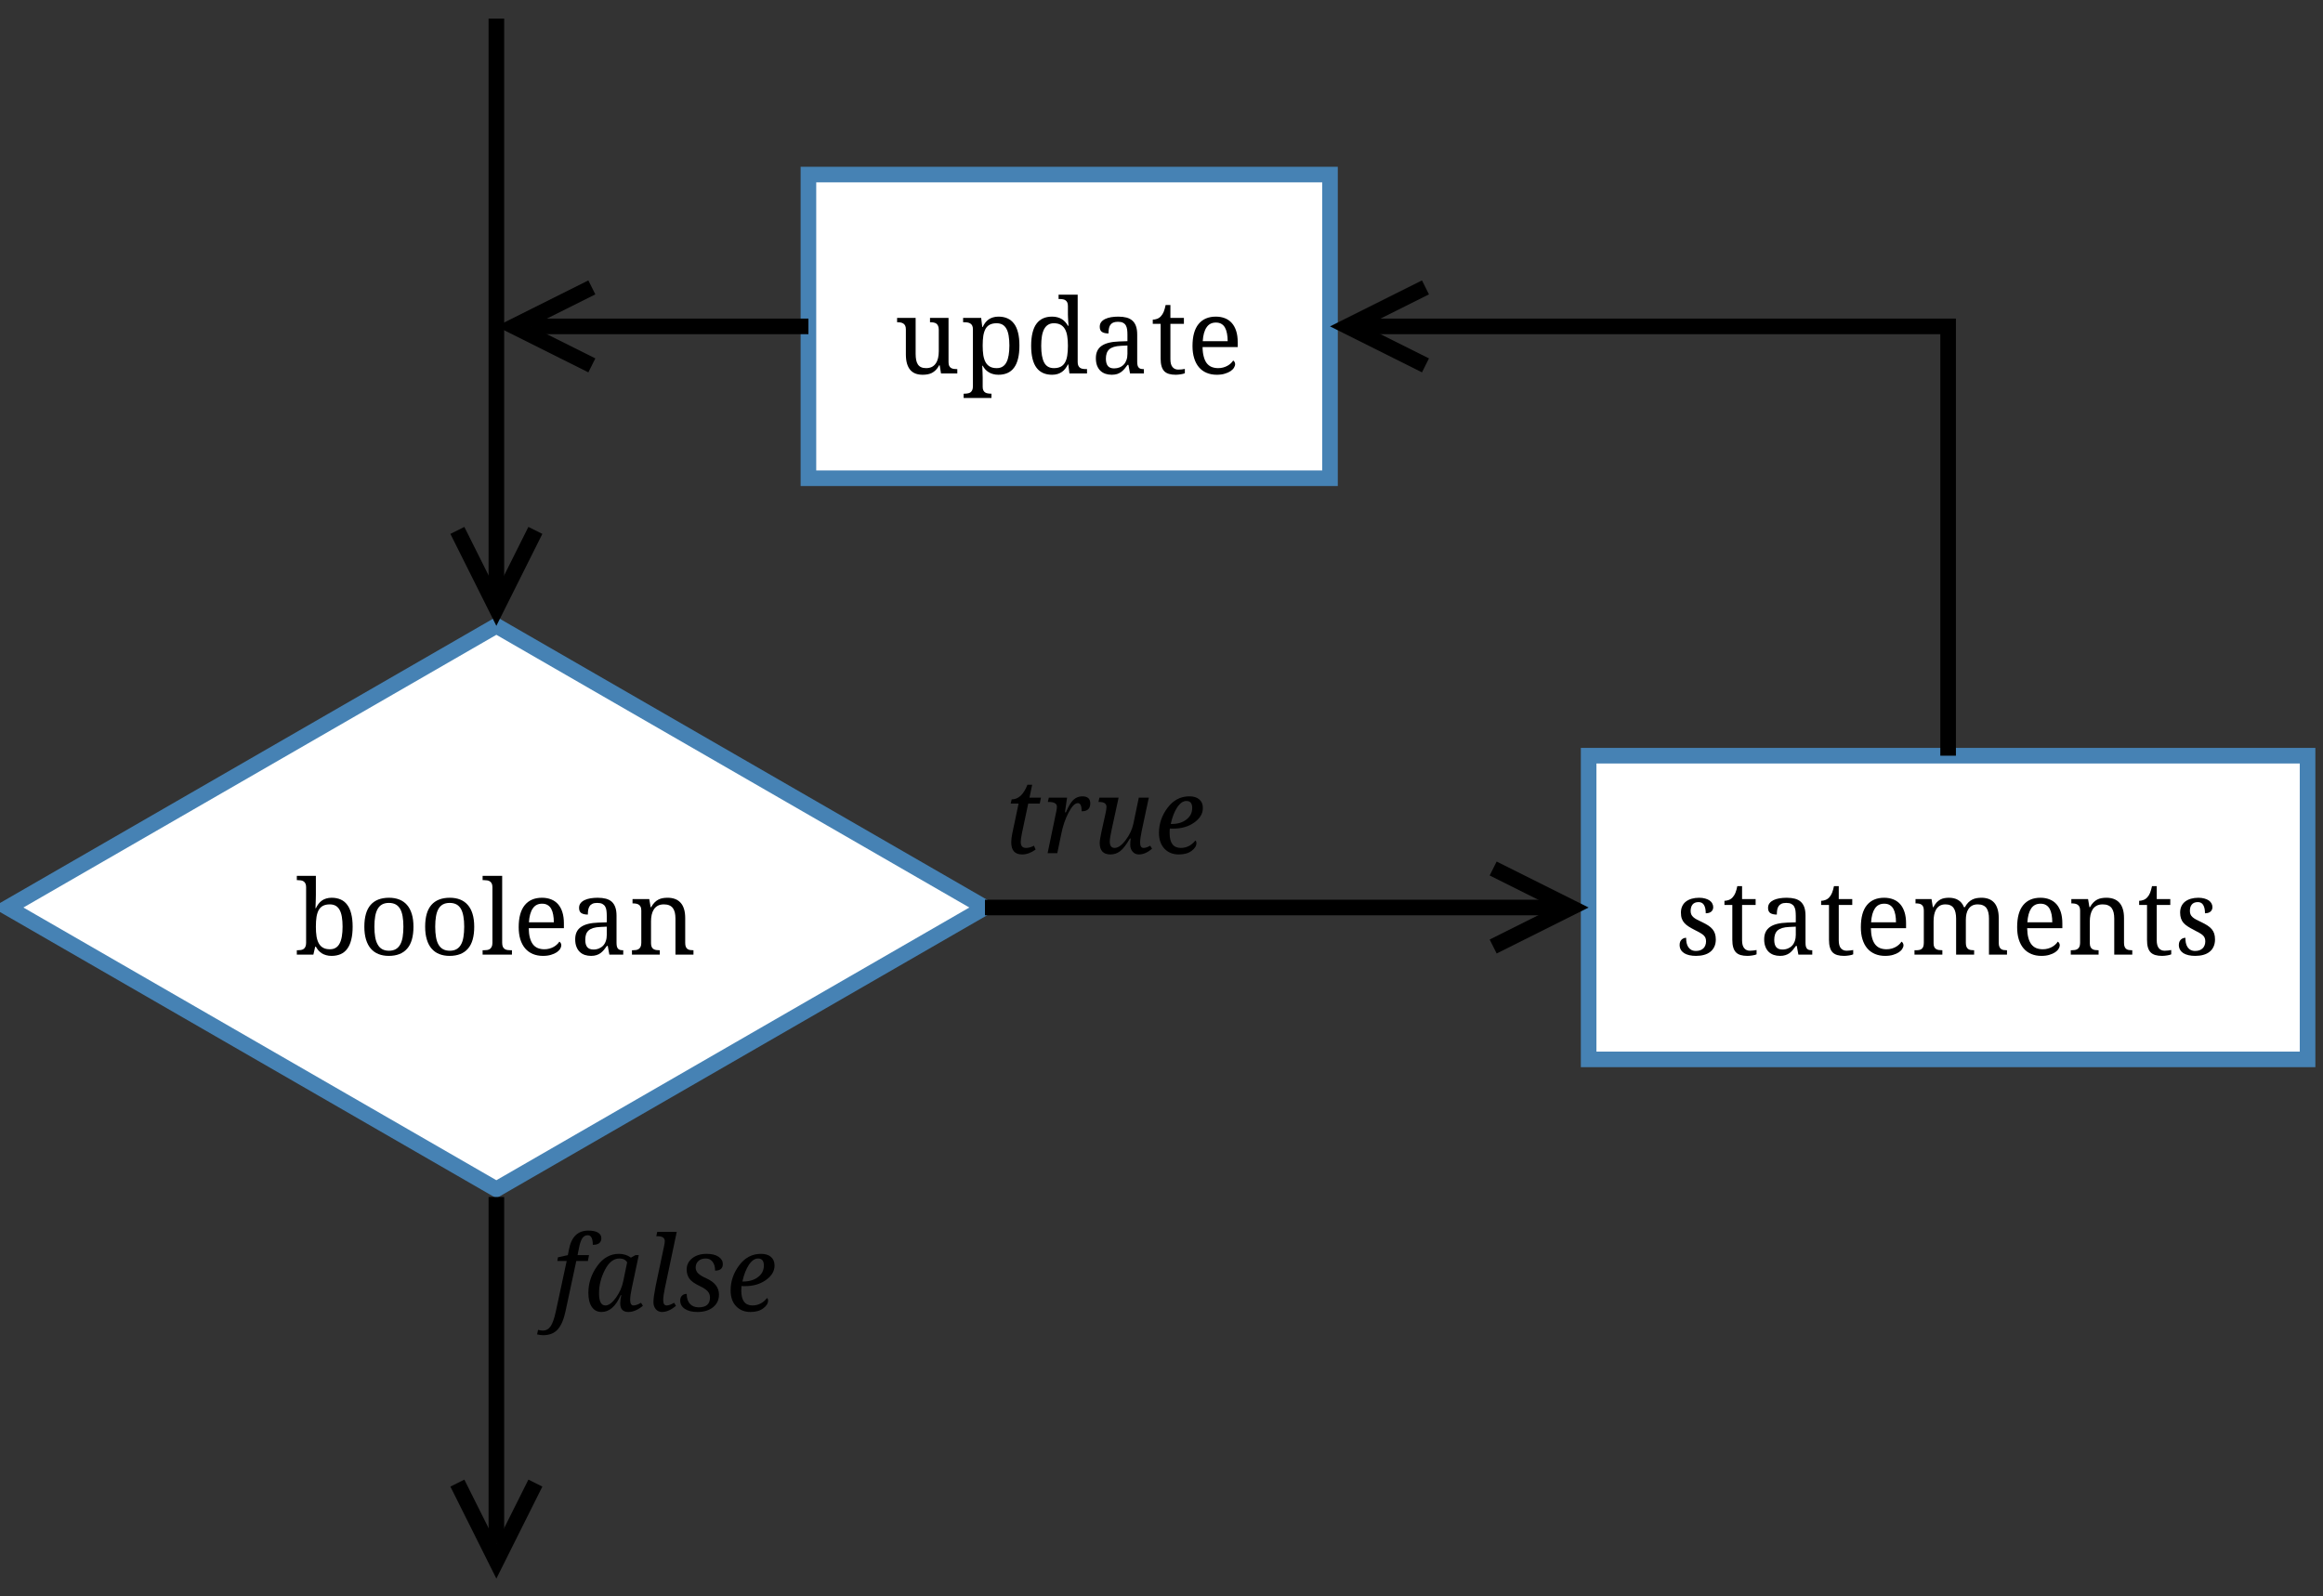 <?xml version="1.0" encoding="UTF-8"?>
<svg xmlns="http://www.w3.org/2000/svg" xmlns:xlink="http://www.w3.org/1999/xlink" width="211pt" height="145pt" viewBox="0 0 211 145" version="1.1">
<rect x="0" y="0" width="211" height="145" fill="#333333" stroke="none"/>
<g id="surface1">
<path style=" stroke:none;fill-rule:evenodd;fill:rgb(100%,100%,100%);fill-opacity:1;" d="M 45.086 56.855 L 89.465 82.449 L 45.086 108.043 L 0.707 82.449 "/>
<path style="fill:none;stroke-width:14.173;stroke-linecap:butt;stroke-linejoin:miter;stroke:rgb(27.44%,50.977%,70.506%);stroke-opacity:1;stroke-miterlimit:10;" d="M 450.859 881.445 L 894.648 625.508 L 450.859 369.57 L 7.07 625.508 Z M 450.859 881.445 " transform="matrix(0.1,0,0,-0.1,0,145)"/>
<path style=" stroke:none;fill-rule:nonzero;fill:rgb(0%,0%,0%);fill-opacity:1;" d="M 32.031 84.195 C 32.031 84.652 31.988 85.047 31.902 85.383 C 31.82 85.715 31.699 85.988 31.535 86.207 C 31.375 86.422 31.176 86.582 30.938 86.688 C 30.699 86.789 30.426 86.844 30.117 86.844 C 29.941 86.844 29.777 86.824 29.629 86.781 C 29.484 86.742 29.352 86.684 29.234 86.613 C 29.117 86.535 29.016 86.449 28.922 86.348 C 28.836 86.242 28.758 86.129 28.688 86.008 L 28.629 86.008 L 28.465 86.727 L 26.961 86.727 L 26.961 86.332 L 27.035 86.332 C 27.141 86.332 27.242 86.324 27.336 86.309 C 27.43 86.293 27.512 86.262 27.578 86.215 C 27.648 86.168 27.703 86.098 27.742 86.008 C 27.785 85.918 27.805 85.801 27.805 85.656 L 27.805 80.602 C 27.805 80.465 27.785 80.352 27.742 80.27 C 27.703 80.184 27.645 80.121 27.574 80.074 C 27.504 80.027 27.422 79.996 27.332 79.984 C 27.238 79.969 27.141 79.961 27.035 79.961 L 26.961 79.961 L 26.961 79.57 L 28.691 79.57 L 28.691 81.293 C 28.691 81.398 28.688 81.52 28.684 81.66 C 28.684 81.801 28.68 81.934 28.672 82.062 C 28.668 82.207 28.66 82.359 28.656 82.516 L 28.691 82.516 C 28.762 82.367 28.84 82.238 28.926 82.121 C 29.016 82.004 29.117 81.902 29.234 81.82 C 29.348 81.738 29.48 81.676 29.625 81.633 C 29.773 81.586 29.938 81.562 30.121 81.562 C 30.426 81.562 30.699 81.613 30.938 81.719 C 31.176 81.824 31.375 81.98 31.535 82.199 C 31.699 82.41 31.82 82.684 31.902 83.016 C 31.988 83.348 32.031 83.738 32.031 84.195 M 29.957 82.164 C 29.715 82.164 29.512 82.207 29.348 82.289 C 29.188 82.371 29.055 82.496 28.957 82.664 C 28.863 82.832 28.793 83.039 28.75 83.297 C 28.711 83.551 28.691 83.848 28.691 84.195 C 28.691 84.527 28.711 84.82 28.75 85.074 C 28.793 85.328 28.863 85.543 28.961 85.715 C 29.062 85.891 29.191 86.02 29.355 86.109 C 29.516 86.199 29.723 86.242 29.969 86.242 C 30.172 86.242 30.348 86.199 30.492 86.109 C 30.641 86.02 30.758 85.891 30.848 85.715 C 30.941 85.543 31.008 85.328 31.051 85.07 C 31.094 84.816 31.117 84.52 31.117 84.184 C 31.117 83.848 31.094 83.551 31.051 83.297 C 31.008 83.043 30.941 82.836 30.848 82.668 C 30.758 82.5 30.637 82.375 30.488 82.289 C 30.34 82.207 30.164 82.164 29.957 82.164 "/>
<path style=" stroke:none;fill-rule:nonzero;fill:rgb(0%,0%,0%);fill-opacity:1;" d="M 37.555 84.195 C 37.555 85.086 37.363 85.754 36.98 86.188 C 36.602 86.625 36.043 86.844 35.309 86.844 C 34.965 86.844 34.656 86.789 34.383 86.68 C 34.109 86.574 33.875 86.406 33.684 86.188 C 33.492 85.969 33.348 85.691 33.246 85.359 C 33.145 85.027 33.094 84.641 33.094 84.195 C 33.094 83.305 33.285 82.648 33.66 82.215 C 34.039 81.781 34.598 81.562 35.34 81.562 C 35.684 81.562 35.992 81.617 36.266 81.723 C 36.539 81.832 36.773 81.992 36.965 82.211 C 37.156 82.426 37.301 82.703 37.402 83.031 C 37.504 83.359 37.555 83.75 37.555 84.195 M 34.008 84.188 C 34.008 84.547 34.031 84.863 34.078 85.133 C 34.125 85.406 34.203 85.637 34.309 85.816 C 34.41 86 34.547 86.141 34.715 86.234 C 34.883 86.328 35.09 86.375 35.332 86.375 C 35.574 86.375 35.777 86.328 35.945 86.234 C 36.109 86.141 36.246 86 36.348 85.816 C 36.453 85.637 36.527 85.406 36.574 85.133 C 36.617 84.863 36.641 84.547 36.641 84.188 C 36.641 83.832 36.617 83.52 36.57 83.25 C 36.523 82.98 36.449 82.754 36.344 82.574 C 36.238 82.395 36.105 82.258 35.938 82.168 C 35.77 82.078 35.566 82.031 35.324 82.031 C 35.082 82.031 34.875 82.078 34.711 82.168 C 34.543 82.258 34.41 82.395 34.305 82.574 C 34.203 82.754 34.125 82.98 34.078 83.25 C 34.031 83.52 34.008 83.832 34.008 84.188 "/>
<path style=" stroke:none;fill-rule:nonzero;fill:rgb(0%,0%,0%);fill-opacity:1;" d="M 43.074 84.195 C 43.074 85.086 42.887 85.754 42.504 86.188 C 42.125 86.625 41.566 86.844 40.832 86.844 C 40.488 86.844 40.18 86.789 39.906 86.68 C 39.629 86.574 39.398 86.406 39.207 86.188 C 39.016 85.969 38.867 85.691 38.77 85.359 C 38.668 85.027 38.617 84.641 38.617 84.195 C 38.617 83.305 38.805 82.648 39.184 82.215 C 39.562 81.781 40.121 81.562 40.859 81.562 C 41.207 81.562 41.516 81.617 41.789 81.723 C 42.062 81.832 42.293 81.992 42.484 82.211 C 42.676 82.426 42.824 82.703 42.922 83.031 C 43.023 83.359 43.074 83.75 43.074 84.195 M 39.531 84.188 C 39.531 84.547 39.555 84.863 39.602 85.133 C 39.648 85.406 39.723 85.637 39.828 85.816 C 39.934 86 40.07 86.141 40.238 86.234 C 40.406 86.328 40.613 86.375 40.855 86.375 C 41.098 86.375 41.301 86.328 41.465 86.234 C 41.633 86.141 41.77 86 41.871 85.816 C 41.977 85.637 42.051 85.406 42.094 85.133 C 42.141 84.863 42.164 84.547 42.164 84.188 C 42.164 83.832 42.141 83.52 42.09 83.25 C 42.043 82.98 41.969 82.754 41.867 82.574 C 41.762 82.395 41.625 82.258 41.461 82.168 C 41.293 82.078 41.086 82.031 40.844 82.031 C 40.602 82.031 40.398 82.078 40.23 82.168 C 40.066 82.258 39.93 82.395 39.828 82.574 C 39.723 82.754 39.648 82.98 39.602 83.25 C 39.555 83.52 39.531 83.832 39.531 84.188 "/>
<path style=" stroke:none;fill-rule:nonzero;fill:rgb(0%,0%,0%);fill-opacity:1;" d="M 43.957 86.332 C 44.062 86.332 44.16 86.324 44.254 86.309 C 44.348 86.293 44.43 86.262 44.5 86.215 C 44.566 86.168 44.621 86.098 44.664 86.008 C 44.707 85.918 44.727 85.801 44.727 85.656 L 44.727 80.602 C 44.727 80.465 44.707 80.352 44.664 80.27 C 44.621 80.184 44.566 80.121 44.496 80.074 C 44.426 80.027 44.344 79.996 44.25 79.984 C 44.16 79.969 44.059 79.961 43.957 79.961 L 43.836 79.961 L 43.836 79.57 L 45.613 79.57 L 45.613 85.656 C 45.613 85.801 45.633 85.922 45.672 86.012 C 45.711 86.098 45.766 86.168 45.836 86.215 C 45.906 86.262 45.988 86.293 46.082 86.309 C 46.176 86.324 46.277 86.332 46.383 86.332 L 46.5 86.332 L 46.5 86.727 L 43.836 86.727 L 43.836 86.332 L 43.957 86.332 "/>
<path style=" stroke:none;fill-rule:nonzero;fill:rgb(0%,0%,0%);fill-opacity:1;" d="M 49.234 82.102 C 48.871 82.102 48.59 82.242 48.395 82.531 C 48.195 82.816 48.078 83.238 48.043 83.793 L 50.305 83.793 C 50.305 83.539 50.285 83.309 50.246 83.102 C 50.211 82.895 50.148 82.715 50.066 82.566 C 49.984 82.418 49.875 82.301 49.734 82.223 C 49.602 82.141 49.434 82.102 49.234 82.102 M 49.316 86.844 C 48.973 86.844 48.664 86.785 48.391 86.668 C 48.117 86.551 47.887 86.383 47.695 86.16 C 47.508 85.938 47.363 85.664 47.262 85.344 C 47.164 85.02 47.113 84.652 47.113 84.238 C 47.113 83.352 47.297 82.684 47.664 82.234 C 48.031 81.785 48.555 81.562 49.23 81.562 C 49.539 81.562 49.816 81.613 50.062 81.711 C 50.309 81.809 50.516 81.953 50.688 82.148 C 50.859 82.344 50.992 82.586 51.082 82.875 C 51.172 83.164 51.219 83.5 51.219 83.883 L 51.219 84.328 L 48.027 84.328 C 48.031 84.664 48.066 84.953 48.129 85.191 C 48.195 85.434 48.285 85.633 48.402 85.789 C 48.523 85.945 48.668 86.059 48.844 86.133 C 49.016 86.203 49.219 86.242 49.441 86.242 C 49.605 86.242 49.758 86.223 49.898 86.184 C 50.043 86.145 50.168 86.094 50.281 86.031 C 50.398 85.965 50.5 85.895 50.586 85.809 C 50.676 85.73 50.75 85.645 50.805 85.551 C 50.848 85.57 50.887 85.609 50.926 85.672 C 50.965 85.73 50.984 85.801 50.984 85.883 C 50.984 85.98 50.949 86.086 50.883 86.199 C 50.816 86.312 50.711 86.414 50.574 86.512 C 50.434 86.605 50.258 86.684 50.051 86.746 C 49.844 86.812 49.598 86.844 49.316 86.844 "/>
<path style=" stroke:none;fill-rule:nonzero;fill:rgb(0%,0%,0%);fill-opacity:1;" d="M 53.16 85.387 C 53.16 85.68 53.219 85.902 53.34 86.047 C 53.461 86.191 53.648 86.266 53.898 86.266 C 54.086 86.266 54.25 86.234 54.402 86.172 C 54.551 86.109 54.68 86.023 54.785 85.91 C 54.891 85.797 54.973 85.656 55.027 85.496 C 55.086 85.332 55.113 85.152 55.113 84.949 L 55.113 84.188 L 54.531 84.215 C 54.27 84.227 54.055 84.258 53.879 84.312 C 53.707 84.367 53.566 84.441 53.457 84.539 C 53.352 84.637 53.273 84.758 53.227 84.898 C 53.184 85.039 53.16 85.199 53.16 85.387 M 54.246 82.031 C 54.07 82.031 53.922 82.055 53.812 82.109 C 53.703 82.16 53.613 82.234 53.555 82.328 C 53.492 82.426 53.449 82.535 53.426 82.668 C 53.406 82.797 53.395 82.938 53.395 83.09 C 53.137 83.09 52.938 83.043 52.801 82.953 C 52.664 82.863 52.598 82.707 52.598 82.484 C 52.598 82.316 52.641 82.176 52.73 82.062 C 52.82 81.945 52.941 81.852 53.094 81.777 C 53.25 81.703 53.426 81.648 53.633 81.613 C 53.836 81.582 54.055 81.562 54.285 81.562 C 54.574 81.562 54.82 81.594 55.035 81.648 C 55.246 81.707 55.426 81.797 55.57 81.926 C 55.715 82.059 55.82 82.227 55.891 82.434 C 55.965 82.641 56 82.898 56 83.199 L 56 85.652 C 56 85.785 56.012 85.895 56.031 85.98 C 56.055 86.066 56.086 86.137 56.133 86.188 C 56.18 86.242 56.238 86.277 56.312 86.301 C 56.391 86.32 56.48 86.332 56.582 86.332 L 56.609 86.332 L 56.609 86.727 L 55.348 86.727 L 55.203 85.938 L 55.129 85.938 C 55.031 86.07 54.938 86.191 54.848 86.305 C 54.758 86.414 54.656 86.508 54.547 86.59 C 54.441 86.668 54.316 86.73 54.18 86.773 C 54.043 86.82 53.879 86.844 53.684 86.844 C 53.48 86.844 53.289 86.812 53.109 86.754 C 52.934 86.691 52.781 86.602 52.656 86.477 C 52.527 86.352 52.426 86.195 52.355 86.004 C 52.281 85.816 52.246 85.594 52.246 85.336 C 52.246 84.832 52.418 84.461 52.77 84.219 C 53.117 83.973 53.645 83.844 54.348 83.82 L 55.113 83.793 L 55.113 83.215 C 55.113 83.043 55.105 82.883 55.086 82.738 C 55.07 82.594 55.031 82.469 54.969 82.363 C 54.91 82.258 54.82 82.176 54.707 82.117 C 54.594 82.059 54.441 82.031 54.246 82.031 "/>
<path style=" stroke:none;fill-rule:nonzero;fill:rgb(0%,0%,0%);fill-opacity:1;" d="M 59.93 86.332 L 59.93 86.727 L 57.402 86.727 L 57.402 86.332 L 57.477 86.332 C 57.586 86.332 57.688 86.324 57.781 86.309 C 57.871 86.293 57.953 86.262 58.02 86.215 C 58.09 86.168 58.145 86.098 58.188 86.012 C 58.227 85.922 58.25 85.801 58.25 85.656 L 58.25 82.719 C 58.25 82.578 58.227 82.469 58.188 82.383 C 58.145 82.301 58.09 82.234 58.02 82.191 C 57.949 82.145 57.867 82.113 57.773 82.098 C 57.68 82.082 57.582 82.074 57.477 82.074 L 57.453 82.074 L 57.453 81.68 L 58.973 81.68 L 59.098 82.418 L 59.145 82.418 C 59.242 82.242 59.348 82.098 59.457 81.988 C 59.57 81.875 59.684 81.789 59.809 81.727 C 59.93 81.664 60.062 81.621 60.199 81.598 C 60.336 81.574 60.484 81.562 60.637 81.562 C 60.887 81.562 61.113 81.598 61.309 81.672 C 61.504 81.742 61.672 81.855 61.809 82.004 C 61.949 82.152 62.055 82.344 62.129 82.582 C 62.203 82.812 62.238 83.094 62.238 83.418 L 62.238 85.652 C 62.238 85.801 62.254 85.918 62.289 86.008 C 62.328 86.098 62.375 86.168 62.441 86.215 C 62.504 86.262 62.582 86.293 62.668 86.309 C 62.758 86.324 62.855 86.332 62.957 86.332 L 62.988 86.332 L 62.988 86.727 L 61.352 86.727 L 61.352 83.457 C 61.352 83.254 61.332 83.07 61.297 82.91 C 61.258 82.75 61.199 82.613 61.117 82.5 C 61.031 82.391 60.922 82.305 60.789 82.25 C 60.656 82.191 60.492 82.164 60.297 82.164 C 60.078 82.164 59.895 82.207 59.746 82.289 C 59.598 82.371 59.477 82.484 59.387 82.625 C 59.297 82.77 59.23 82.93 59.191 83.117 C 59.152 83.301 59.133 83.496 59.133 83.699 L 59.133 85.695 C 59.133 85.836 59.156 85.949 59.195 86.035 C 59.238 86.117 59.293 86.184 59.363 86.227 C 59.434 86.27 59.516 86.297 59.609 86.312 C 59.703 86.324 59.801 86.332 59.902 86.332 L 59.93 86.332 "/>
<path style="fill-rule:nonzero;fill:rgb(100%,100%,100%);fill-opacity:1;stroke-width:14.173;stroke-linecap:butt;stroke-linejoin:miter;stroke:rgb(27.44%,50.977%,70.506%);stroke-opacity:1;stroke-miterlimit:10;" d="M 1442.969 487.539 L 2095.977 487.539 L 2095.977 763.438 L 1442.969 763.438 Z M 1442.969 487.539 " transform="matrix(0.1,0,0,-0.1,0,145)"/>
<path style=" stroke:none;fill-rule:nonzero;fill:rgb(0%,0%,0%);fill-opacity:1;" d="M 154.059 86.844 C 153.828 86.844 153.625 86.824 153.438 86.781 C 153.254 86.738 153.098 86.676 152.969 86.594 C 152.84 86.508 152.738 86.406 152.668 86.281 C 152.598 86.156 152.562 86.012 152.562 85.848 C 152.562 85.723 152.582 85.617 152.621 85.535 C 152.664 85.449 152.715 85.383 152.773 85.336 C 152.836 85.285 152.898 85.25 152.965 85.23 C 153.035 85.211 153.098 85.199 153.152 85.199 C 153.152 85.363 153.168 85.52 153.195 85.664 C 153.227 85.809 153.277 85.934 153.348 86.043 C 153.418 86.152 153.512 86.238 153.625 86.301 C 153.738 86.363 153.879 86.395 154.047 86.395 C 154.195 86.395 154.324 86.371 154.438 86.332 C 154.551 86.289 154.648 86.23 154.727 86.152 C 154.801 86.078 154.859 85.988 154.898 85.879 C 154.941 85.773 154.961 85.656 154.961 85.527 C 154.961 85.41 154.945 85.309 154.914 85.223 C 154.883 85.141 154.828 85.059 154.754 84.984 C 154.676 84.91 154.57 84.832 154.438 84.758 C 154.305 84.68 154.141 84.59 153.938 84.492 C 153.723 84.383 153.539 84.277 153.379 84.176 C 153.223 84.074 153.09 83.965 152.988 83.848 C 152.883 83.73 152.809 83.598 152.754 83.445 C 152.703 83.297 152.68 83.117 152.68 82.91 C 152.68 82.691 152.719 82.5 152.797 82.332 C 152.875 82.164 152.984 82.023 153.133 81.91 C 153.277 81.797 153.453 81.711 153.652 81.652 C 153.855 81.594 154.082 81.562 154.332 81.562 C 154.539 81.562 154.723 81.586 154.883 81.633 C 155.043 81.676 155.18 81.738 155.285 81.812 C 155.395 81.891 155.477 81.98 155.527 82.086 C 155.586 82.191 155.613 82.297 155.613 82.414 C 155.613 82.582 155.555 82.719 155.438 82.82 C 155.316 82.922 155.152 82.973 154.934 82.973 C 154.934 82.652 154.883 82.402 154.777 82.223 C 154.672 82.047 154.508 81.957 154.285 81.957 C 154.156 81.957 154.047 81.977 153.953 82.016 C 153.863 82.055 153.789 82.109 153.73 82.184 C 153.672 82.254 153.633 82.34 153.605 82.438 C 153.578 82.535 153.562 82.645 153.562 82.766 C 153.562 82.887 153.582 82.988 153.621 83.078 C 153.66 83.164 153.719 83.246 153.801 83.32 C 153.883 83.395 153.992 83.469 154.121 83.539 C 154.254 83.605 154.41 83.684 154.598 83.773 C 154.816 83.879 155.004 83.98 155.16 84.082 C 155.316 84.184 155.445 84.297 155.547 84.418 C 155.648 84.539 155.723 84.676 155.773 84.828 C 155.82 84.977 155.848 85.152 155.848 85.352 C 155.848 85.598 155.805 85.816 155.719 86 C 155.633 86.188 155.512 86.344 155.355 86.469 C 155.199 86.594 155.012 86.688 154.789 86.75 C 154.57 86.812 154.324 86.844 154.059 86.844 "/>
<path style=" stroke:none;fill-rule:nonzero;fill:rgb(0%,0%,0%);fill-opacity:1;" d="M 158.949 86.375 C 159.062 86.375 159.164 86.367 159.258 86.355 C 159.355 86.344 159.453 86.328 159.551 86.312 L 159.551 86.703 C 159.512 86.723 159.457 86.738 159.395 86.758 C 159.328 86.773 159.262 86.789 159.184 86.801 C 159.109 86.812 159.031 86.824 158.949 86.832 C 158.867 86.84 158.789 86.844 158.715 86.844 C 158.477 86.844 158.27 86.816 158.098 86.766 C 157.93 86.715 157.785 86.633 157.676 86.52 C 157.566 86.406 157.484 86.254 157.43 86.066 C 157.375 85.879 157.348 85.648 157.348 85.379 L 157.348 82.219 L 156.633 82.219 L 156.633 81.84 C 156.746 81.84 156.871 81.816 157.008 81.77 C 157.145 81.723 157.266 81.645 157.367 81.535 C 157.477 81.418 157.562 81.277 157.629 81.117 C 157.695 80.953 157.754 80.75 157.801 80.508 L 158.234 80.508 L 158.234 81.68 L 159.465 81.68 L 159.465 82.219 L 158.234 82.219 L 158.234 85.43 C 158.234 85.758 158.301 85.996 158.43 86.148 C 158.559 86.301 158.73 86.375 158.949 86.375 "/>
<path style=" stroke:none;fill-rule:nonzero;fill:rgb(0%,0%,0%);fill-opacity:1;" d="M 161.156 85.387 C 161.156 85.68 161.215 85.902 161.336 86.047 C 161.457 86.191 161.645 86.266 161.895 86.266 C 162.082 86.266 162.246 86.234 162.398 86.172 C 162.551 86.109 162.676 86.023 162.781 85.91 C 162.887 85.797 162.969 85.656 163.027 85.496 C 163.082 85.332 163.113 85.152 163.113 84.949 L 163.113 84.188 L 162.527 84.215 C 162.27 84.227 162.051 84.258 161.875 84.312 C 161.703 84.367 161.562 84.441 161.453 84.539 C 161.348 84.637 161.273 84.758 161.227 84.898 C 161.18 85.039 161.156 85.199 161.156 85.387 M 162.246 82.031 C 162.066 82.031 161.922 82.055 161.809 82.109 C 161.699 82.16 161.613 82.234 161.551 82.328 C 161.488 82.426 161.445 82.535 161.422 82.668 C 161.402 82.797 161.391 82.938 161.391 83.09 C 161.133 83.09 160.934 83.043 160.797 82.953 C 160.664 82.863 160.594 82.707 160.594 82.484 C 160.594 82.316 160.641 82.176 160.727 82.062 C 160.816 81.945 160.938 81.852 161.09 81.777 C 161.246 81.703 161.426 81.648 161.629 81.613 C 161.832 81.582 162.051 81.562 162.281 81.562 C 162.57 81.562 162.816 81.594 163.031 81.648 C 163.246 81.707 163.422 81.797 163.566 81.926 C 163.711 82.059 163.816 82.227 163.891 82.434 C 163.961 82.641 163.996 82.898 163.996 83.199 L 163.996 85.652 C 163.996 85.785 164.008 85.895 164.027 85.98 C 164.051 86.066 164.086 86.137 164.129 86.188 C 164.176 86.242 164.234 86.277 164.312 86.301 C 164.387 86.32 164.477 86.332 164.578 86.332 L 164.609 86.332 L 164.609 86.727 L 163.348 86.727 L 163.203 85.938 L 163.125 85.938 C 163.027 86.07 162.934 86.191 162.844 86.305 C 162.754 86.414 162.652 86.508 162.547 86.59 C 162.438 86.668 162.312 86.73 162.176 86.773 C 162.039 86.82 161.875 86.844 161.684 86.844 C 161.477 86.844 161.285 86.812 161.109 86.754 C 160.934 86.691 160.781 86.602 160.652 86.477 C 160.523 86.352 160.422 86.195 160.352 86.004 C 160.277 85.816 160.242 85.594 160.242 85.336 C 160.242 84.832 160.418 84.461 160.766 84.219 C 161.113 83.973 161.641 83.844 162.348 83.82 L 163.113 83.793 L 163.113 83.215 C 163.113 83.043 163.102 82.883 163.086 82.738 C 163.066 82.594 163.027 82.469 162.965 82.363 C 162.906 82.258 162.816 82.176 162.703 82.117 C 162.59 82.059 162.438 82.031 162.246 82.031 "/>
<path style=" stroke:none;fill-rule:nonzero;fill:rgb(0%,0%,0%);fill-opacity:1;" d="M 167.73 86.375 C 167.84 86.375 167.945 86.367 168.039 86.355 C 168.133 86.344 168.23 86.328 168.328 86.312 L 168.328 86.703 C 168.289 86.723 168.238 86.738 168.172 86.758 C 168.109 86.773 168.039 86.789 167.965 86.801 C 167.891 86.812 167.809 86.824 167.727 86.832 C 167.645 86.84 167.566 86.844 167.492 86.844 C 167.254 86.844 167.051 86.816 166.879 86.766 C 166.707 86.715 166.566 86.633 166.453 86.52 C 166.344 86.406 166.262 86.254 166.211 86.066 C 166.156 85.879 166.129 85.648 166.129 85.379 L 166.129 82.219 L 165.414 82.219 L 165.414 81.84 C 165.527 81.84 165.648 81.816 165.785 81.77 C 165.922 81.723 166.043 81.645 166.145 81.535 C 166.254 81.418 166.34 81.277 166.406 81.117 C 166.473 80.953 166.531 80.75 166.582 80.508 L 167.016 80.508 L 167.016 81.68 L 168.242 81.68 L 168.242 82.219 L 167.016 82.219 L 167.016 85.43 C 167.016 85.758 167.078 85.996 167.207 86.148 C 167.34 86.301 167.512 86.375 167.73 86.375 "/>
<path style=" stroke:none;fill-rule:nonzero;fill:rgb(0%,0%,0%);fill-opacity:1;" d="M 171.145 82.102 C 170.777 82.102 170.496 82.242 170.301 82.531 C 170.105 82.816 169.988 83.238 169.953 83.793 L 172.215 83.793 C 172.215 83.539 172.195 83.309 172.156 83.102 C 172.117 82.895 172.059 82.715 171.977 82.566 C 171.891 82.418 171.781 82.301 171.645 82.223 C 171.508 82.141 171.344 82.102 171.145 82.102 M 171.223 86.844 C 170.883 86.844 170.574 86.785 170.301 86.668 C 170.027 86.551 169.793 86.383 169.605 86.16 C 169.414 85.938 169.273 85.664 169.172 85.344 C 169.07 85.02 169.023 84.652 169.023 84.238 C 169.023 83.352 169.203 82.684 169.57 82.234 C 169.938 81.785 170.465 81.562 171.141 81.562 C 171.449 81.562 171.727 81.613 171.973 81.711 C 172.219 81.809 172.426 81.953 172.598 82.148 C 172.77 82.344 172.898 82.586 172.992 82.875 C 173.082 83.164 173.129 83.5 173.129 83.883 L 173.129 84.328 L 169.934 84.328 C 169.941 84.664 169.977 84.953 170.039 85.191 C 170.102 85.434 170.195 85.633 170.312 85.789 C 170.434 85.945 170.578 86.059 170.754 86.133 C 170.926 86.203 171.125 86.242 171.352 86.242 C 171.516 86.242 171.668 86.223 171.809 86.184 C 171.949 86.145 172.078 86.094 172.191 86.031 C 172.305 85.965 172.406 85.895 172.496 85.809 C 172.586 85.73 172.656 85.645 172.711 85.551 C 172.758 85.57 172.797 85.609 172.836 85.672 C 172.875 85.73 172.895 85.801 172.895 85.883 C 172.895 85.98 172.859 86.086 172.789 86.199 C 172.723 86.312 172.621 86.414 172.48 86.512 C 172.344 86.605 172.168 86.684 171.961 86.746 C 171.75 86.812 171.508 86.844 171.223 86.844 "/>
<path style=" stroke:none;fill-rule:nonzero;fill:rgb(0%,0%,0%);fill-opacity:1;" d="M 176.426 86.328 L 176.426 86.727 L 173.895 86.727 L 173.895 86.332 L 174.016 86.332 C 174.125 86.332 174.223 86.324 174.312 86.309 C 174.398 86.293 174.477 86.262 174.539 86.215 C 174.605 86.168 174.652 86.098 174.688 86.012 C 174.723 85.922 174.742 85.801 174.742 85.656 L 174.742 82.719 C 174.742 82.578 174.723 82.469 174.688 82.383 C 174.648 82.301 174.598 82.234 174.535 82.191 C 174.469 82.145 174.395 82.113 174.305 82.098 C 174.219 82.082 174.121 82.074 174.016 82.074 L 173.988 82.074 L 173.988 81.68 L 175.441 81.68 L 175.562 82.422 L 175.609 82.422 C 175.703 82.246 175.805 82.102 175.906 81.988 C 176.012 81.879 176.121 81.789 176.238 81.727 C 176.355 81.664 176.48 81.621 176.609 81.598 C 176.742 81.574 176.879 81.562 177.027 81.562 C 177.18 81.562 177.324 81.578 177.461 81.609 C 177.602 81.641 177.727 81.688 177.844 81.758 C 177.965 81.824 178.07 81.914 178.16 82.023 C 178.254 82.133 178.332 82.266 178.391 82.422 L 178.469 82.422 C 178.566 82.246 178.672 82.102 178.785 81.988 C 178.898 81.879 179.016 81.789 179.145 81.727 C 179.27 81.664 179.402 81.621 179.543 81.598 C 179.684 81.574 179.828 81.562 179.977 81.562 C 180.223 81.562 180.441 81.598 180.637 81.672 C 180.828 81.742 180.992 81.855 181.129 82.004 C 181.262 82.152 181.367 82.344 181.438 82.582 C 181.512 82.812 181.547 83.094 181.547 83.418 L 181.547 85.652 C 181.547 85.801 181.566 85.918 181.602 86.008 C 181.637 86.098 181.688 86.168 181.754 86.215 C 181.816 86.262 181.895 86.293 181.98 86.309 C 182.07 86.324 182.168 86.332 182.27 86.332 L 182.297 86.332 L 182.297 86.727 L 180.66 86.727 L 180.66 83.457 C 180.66 83.254 180.645 83.07 180.605 82.91 C 180.57 82.75 180.512 82.613 180.434 82.5 C 180.352 82.391 180.246 82.305 180.113 82.25 C 179.984 82.191 179.828 82.164 179.641 82.164 C 179.438 82.164 179.27 82.203 179.129 82.277 C 178.992 82.352 178.883 82.457 178.797 82.586 C 178.711 82.715 178.648 82.863 178.613 83.035 C 178.578 83.203 178.559 83.383 178.559 83.574 L 178.559 85.652 C 178.559 85.801 178.578 85.918 178.613 86.008 C 178.652 86.098 178.703 86.168 178.766 86.215 C 178.828 86.262 178.906 86.293 178.996 86.309 C 179.086 86.324 179.18 86.332 179.285 86.332 L 179.312 86.332 L 179.312 86.727 L 177.676 86.727 L 177.676 83.457 C 177.676 83.254 177.656 83.07 177.621 82.91 C 177.586 82.75 177.531 82.613 177.453 82.5 C 177.379 82.391 177.277 82.305 177.152 82.25 C 177.031 82.191 176.879 82.164 176.703 82.164 C 176.5 82.164 176.332 82.207 176.191 82.289 C 176.055 82.371 175.945 82.484 175.859 82.625 C 175.777 82.77 175.715 82.93 175.68 83.117 C 175.645 83.301 175.629 83.496 175.629 83.699 L 175.629 85.695 C 175.629 85.832 175.648 85.945 175.688 86.031 C 175.73 86.113 175.785 86.18 175.855 86.223 C 175.926 86.266 176.008 86.293 176.102 86.309 C 176.195 86.32 176.293 86.328 176.398 86.328 L 176.426 86.328 "/>
<path style=" stroke:none;fill-rule:nonzero;fill:rgb(0%,0%,0%);fill-opacity:1;" d="M 185.34 82.102 C 184.973 82.102 184.691 82.242 184.496 82.531 C 184.301 82.816 184.184 83.238 184.148 83.793 L 186.41 83.793 C 186.41 83.539 186.391 83.309 186.352 83.102 C 186.312 82.895 186.254 82.715 186.172 82.566 C 186.086 82.418 185.977 82.301 185.84 82.223 C 185.703 82.141 185.539 82.102 185.34 82.102 M 185.418 86.844 C 185.074 86.844 184.77 86.785 184.496 86.668 C 184.223 86.551 183.988 86.383 183.801 86.16 C 183.609 85.938 183.469 85.664 183.367 85.344 C 183.266 85.02 183.219 84.652 183.219 84.238 C 183.219 83.352 183.398 82.684 183.766 82.234 C 184.137 81.785 184.656 81.562 185.336 81.562 C 185.645 81.562 185.922 81.613 186.164 81.711 C 186.41 81.809 186.621 81.953 186.793 82.148 C 186.965 82.344 187.094 82.586 187.188 82.875 C 187.277 83.164 187.324 83.5 187.324 83.883 L 187.324 84.328 L 184.129 84.328 C 184.137 84.664 184.172 84.953 184.234 85.191 C 184.297 85.434 184.391 85.633 184.508 85.789 C 184.629 85.945 184.773 86.059 184.945 86.133 C 185.121 86.203 185.32 86.242 185.547 86.242 C 185.711 86.242 185.863 86.223 186.004 86.184 C 186.145 86.145 186.273 86.094 186.387 86.031 C 186.504 85.965 186.602 85.895 186.691 85.809 C 186.781 85.73 186.852 85.645 186.906 85.551 C 186.949 85.57 186.992 85.609 187.031 85.672 C 187.07 85.73 187.09 85.801 187.09 85.883 C 187.09 85.98 187.055 86.086 186.984 86.199 C 186.918 86.312 186.816 86.414 186.676 86.512 C 186.535 86.605 186.363 86.684 186.152 86.746 C 185.945 86.812 185.699 86.844 185.418 86.844 "/>
<path style=" stroke:none;fill-rule:nonzero;fill:rgb(0%,0%,0%);fill-opacity:1;" d="M 190.617 86.332 L 190.617 86.727 L 188.09 86.727 L 188.09 86.332 L 188.164 86.332 C 188.273 86.332 188.375 86.324 188.469 86.309 C 188.559 86.293 188.641 86.262 188.711 86.215 C 188.777 86.168 188.836 86.098 188.875 86.012 C 188.914 85.922 188.938 85.801 188.938 85.656 L 188.938 82.719 C 188.938 82.578 188.914 82.469 188.875 82.383 C 188.836 82.301 188.777 82.234 188.707 82.191 C 188.637 82.145 188.555 82.113 188.461 82.098 C 188.367 82.082 188.27 82.074 188.164 82.074 L 188.141 82.074 L 188.141 81.68 L 189.66 81.68 L 189.785 82.418 L 189.832 82.418 C 189.93 82.242 190.035 82.098 190.145 81.988 C 190.258 81.875 190.371 81.789 190.496 81.727 C 190.617 81.664 190.75 81.621 190.887 81.598 C 191.023 81.574 191.172 81.562 191.324 81.562 C 191.574 81.562 191.801 81.598 191.996 81.672 C 192.191 81.742 192.359 81.855 192.496 82.004 C 192.637 82.152 192.742 82.344 192.816 82.582 C 192.891 82.812 192.926 83.094 192.926 83.418 L 192.926 85.652 C 192.926 85.801 192.941 85.918 192.98 86.008 C 193.016 86.098 193.062 86.168 193.129 86.215 C 193.191 86.262 193.27 86.293 193.355 86.309 C 193.445 86.324 193.543 86.332 193.645 86.332 L 193.676 86.332 L 193.676 86.727 L 192.039 86.727 L 192.039 83.457 C 192.039 83.254 192.02 83.07 191.984 82.91 C 191.945 82.75 191.887 82.613 191.805 82.5 C 191.719 82.391 191.613 82.305 191.477 82.25 C 191.344 82.191 191.18 82.164 190.984 82.164 C 190.766 82.164 190.582 82.207 190.434 82.289 C 190.285 82.371 190.164 82.484 190.074 82.625 C 189.984 82.77 189.922 82.93 189.879 83.117 C 189.84 83.301 189.82 83.496 189.82 83.699 L 189.82 85.695 C 189.82 85.836 189.844 85.949 189.883 86.035 C 189.926 86.117 189.98 86.184 190.051 86.227 C 190.121 86.27 190.203 86.297 190.297 86.312 C 190.391 86.324 190.488 86.332 190.594 86.332 L 190.617 86.332 "/>
<path style=" stroke:none;fill-rule:nonzero;fill:rgb(0%,0%,0%);fill-opacity:1;" d="M 196.613 86.375 C 196.727 86.375 196.828 86.367 196.926 86.355 C 197.02 86.344 197.117 86.328 197.215 86.312 L 197.215 86.703 C 197.176 86.723 197.121 86.738 197.059 86.758 C 196.996 86.773 196.926 86.789 196.848 86.801 C 196.773 86.812 196.695 86.824 196.613 86.832 C 196.531 86.84 196.453 86.844 196.379 86.844 C 196.141 86.844 195.938 86.816 195.766 86.766 C 195.594 86.715 195.453 86.633 195.34 86.52 C 195.23 86.406 195.148 86.254 195.094 86.066 C 195.039 85.879 195.016 85.648 195.016 85.379 L 195.016 82.219 L 194.301 82.219 L 194.301 81.84 C 194.41 81.84 194.535 81.816 194.672 81.77 C 194.809 81.723 194.93 81.645 195.031 81.535 C 195.141 81.418 195.227 81.277 195.293 81.117 C 195.359 80.953 195.414 80.75 195.469 80.508 L 195.898 80.508 L 195.898 81.68 L 197.129 81.68 L 197.129 82.219 L 195.898 82.219 L 195.898 85.43 C 195.898 85.758 195.965 85.996 196.094 86.148 C 196.223 86.301 196.398 86.375 196.613 86.375 "/>
<path style=" stroke:none;fill-rule:nonzero;fill:rgb(0%,0%,0%);fill-opacity:1;" d="M 199.402 86.844 C 199.176 86.844 198.969 86.824 198.785 86.781 C 198.602 86.738 198.445 86.676 198.312 86.594 C 198.184 86.508 198.086 86.406 198.016 86.281 C 197.941 86.156 197.906 86.012 197.906 85.848 C 197.906 85.723 197.93 85.617 197.969 85.535 C 198.012 85.449 198.062 85.383 198.121 85.336 C 198.18 85.285 198.242 85.25 198.312 85.23 C 198.383 85.211 198.445 85.199 198.5 85.199 C 198.5 85.363 198.516 85.52 198.543 85.664 C 198.574 85.809 198.625 85.934 198.695 86.043 C 198.766 86.152 198.855 86.238 198.973 86.301 C 199.086 86.363 199.227 86.395 199.391 86.395 C 199.539 86.395 199.672 86.371 199.785 86.332 C 199.898 86.289 199.992 86.23 200.07 86.152 C 200.148 86.078 200.207 85.988 200.246 85.879 C 200.285 85.773 200.309 85.656 200.309 85.527 C 200.309 85.41 200.289 85.309 200.258 85.223 C 200.23 85.141 200.176 85.059 200.098 84.984 C 200.02 84.91 199.914 84.832 199.781 84.758 C 199.652 84.68 199.484 84.59 199.285 84.492 C 199.07 84.383 198.883 84.277 198.727 84.176 C 198.566 84.074 198.438 83.965 198.332 83.848 C 198.23 83.73 198.152 83.598 198.102 83.445 C 198.051 83.297 198.023 83.117 198.023 82.91 C 198.023 82.691 198.062 82.5 198.141 82.332 C 198.219 82.164 198.332 82.023 198.477 81.91 C 198.625 81.797 198.797 81.711 199 81.652 C 199.203 81.594 199.43 81.562 199.68 81.562 C 199.887 81.562 200.07 81.586 200.23 81.633 C 200.391 81.676 200.523 81.738 200.633 81.812 C 200.742 81.891 200.82 81.98 200.875 82.086 C 200.93 82.191 200.957 82.297 200.957 82.414 C 200.957 82.582 200.898 82.719 200.781 82.82 C 200.664 82.922 200.496 82.973 200.281 82.973 C 200.281 82.652 200.227 82.402 200.121 82.223 C 200.02 82.047 199.855 81.957 199.633 81.957 C 199.504 81.957 199.391 81.977 199.301 82.016 C 199.211 82.055 199.137 82.109 199.078 82.184 C 199.02 82.254 198.977 82.34 198.949 82.438 C 198.926 82.535 198.91 82.645 198.91 82.766 C 198.91 82.887 198.93 82.988 198.969 83.078 C 199.004 83.164 199.066 83.246 199.148 83.32 C 199.23 83.395 199.336 83.469 199.469 83.539 C 199.602 83.605 199.758 83.684 199.941 83.773 C 200.16 83.879 200.348 83.98 200.504 84.082 C 200.664 84.184 200.793 84.297 200.895 84.418 C 200.996 84.539 201.07 84.676 201.121 84.828 C 201.168 84.977 201.191 85.152 201.191 85.352 C 201.191 85.598 201.148 85.816 201.062 86 C 200.98 86.188 200.859 86.344 200.699 86.469 C 200.547 86.594 200.355 86.688 200.137 86.75 C 199.918 86.812 199.672 86.844 199.402 86.844 "/>
<path style="fill:none;stroke-width:14.173;stroke-linecap:butt;stroke-linejoin:miter;stroke:rgb(0%,0%,0%);stroke-opacity:1;stroke-miterlimit:10;" d="M 450.859 1433.125 L 450.859 913.125 " transform="matrix(0.1,0,0,-0.1,0,145)"/>
<path style="fill:none;stroke-width:14.173;stroke-linecap:butt;stroke-linejoin:miter;stroke:rgb(0%,0%,0%);stroke-opacity:1;stroke-miterlimit:10;" d="M 415.43 968.125 L 450.859 897.266 L 486.289 968.125 " transform="matrix(0.1,0,0,-0.1,0,145)"/>
<path style="fill:none;stroke-width:14.173;stroke-linecap:butt;stroke-linejoin:miter;stroke:rgb(0%,0%,0%);stroke-opacity:1;stroke-miterlimit:10;" d="M 450.859 362.5 L 450.859 47.539 " transform="matrix(0.1,0,0,-0.1,0,145)"/>
<path style="fill:none;stroke-width:14.173;stroke-linecap:butt;stroke-linejoin:miter;stroke:rgb(0%,0%,0%);stroke-opacity:1;stroke-miterlimit:10;" d="M 415.43 102.578 L 450.859 31.68 L 486.289 102.578 " transform="matrix(0.1,0,0,-0.1,0,145)"/>
<path style="fill:none;stroke-width:14.173;stroke-linecap:butt;stroke-linejoin:miter;stroke:rgb(0%,0%,0%);stroke-opacity:1;stroke-miterlimit:10;" d="M 894.648 625.508 L 1411.289 625.508 " transform="matrix(0.1,0,0,-0.1,0,145)"/>
<path style="fill:none;stroke-width:14.173;stroke-linecap:butt;stroke-linejoin:miter;stroke:rgb(0%,0%,0%);stroke-opacity:1;stroke-miterlimit:10;" d="M 1356.25 590.078 L 1427.109 625.508 L 1356.25 660.938 " transform="matrix(0.1,0,0,-0.1,0,145)"/>
<path style=" stroke:none;fill-rule:nonzero;fill:rgb(0%,0%,0%);fill-opacity:1;" d="M 53.398 114.566 L 52.344 114.566 L 51.367 119.129 C 51.207 119.883 50.969 120.434 50.656 120.781 C 50.344 121.129 49.902 121.305 49.332 121.305 C 49.152 121.305 48.973 121.281 48.785 121.23 L 48.871 120.82 C 49.027 120.863 49.172 120.883 49.305 120.883 C 49.605 120.883 49.844 120.75 50.02 120.484 C 50.195 120.219 50.352 119.77 50.488 119.137 L 51.473 114.566 L 50.621 114.566 L 50.676 114.23 L 51.578 114.031 L 51.68 113.512 C 51.898 112.371 52.484 111.801 53.434 111.801 C 53.828 111.801 54.125 111.863 54.324 111.988 C 54.523 112.113 54.621 112.281 54.621 112.488 C 54.621 112.891 54.363 113.094 53.844 113.094 C 53.844 112.512 53.691 112.223 53.387 112.223 C 53.168 112.223 52.996 112.324 52.875 112.52 C 52.754 112.719 52.656 113.016 52.582 113.422 L 52.461 114.031 L 53.5 114.031 L 53.398 114.566 "/>
<path style=" stroke:none;fill-rule:nonzero;fill:rgb(0%,0%,0%);fill-opacity:1;" d="M 56.434 117.672 L 56.375 117.672 C 55.93 118.688 55.352 119.195 54.637 119.195 C 54.262 119.195 53.965 119.043 53.758 118.738 C 53.547 118.43 53.441 118.004 53.441 117.457 C 53.441 116.586 53.707 115.777 54.238 115.031 C 54.773 114.285 55.43 113.914 56.211 113.914 C 56.633 113.914 56.996 114.027 57.305 114.258 L 57.715 114.031 L 58.02 114.031 L 57.379 117.062 C 57.285 117.496 57.238 117.848 57.238 118.113 C 57.238 118.438 57.344 118.602 57.547 118.602 C 57.723 118.602 57.949 118.52 58.227 118.359 L 58.395 118.633 C 57.945 119.008 57.504 119.195 57.07 119.195 C 56.582 119.195 56.336 118.93 56.336 118.406 C 56.336 118.203 56.367 117.961 56.434 117.672 M 56.965 114.684 C 56.824 114.453 56.59 114.336 56.266 114.336 C 55.738 114.336 55.301 114.68 54.945 115.371 C 54.59 116.059 54.41 116.77 54.41 117.5 C 54.41 118.234 54.602 118.602 54.988 118.602 C 55.293 118.602 55.613 118.367 55.949 117.898 C 56.285 117.43 56.508 116.922 56.617 116.367 L 56.965 114.684 "/>
<path style=" stroke:none;fill-rule:nonzero;fill:rgb(0%,0%,0%);fill-opacity:1;" d="M 59.613 112.312 L 59.695 111.918 L 61.469 111.918 L 60.383 117.07 C 60.289 117.52 60.242 117.867 60.242 118.117 C 60.242 118.441 60.344 118.602 60.555 118.602 C 60.734 118.602 60.957 118.52 61.227 118.359 L 61.398 118.633 C 60.961 119.008 60.539 119.195 60.129 119.195 C 59.902 119.195 59.715 119.109 59.57 118.945 C 59.426 118.777 59.352 118.562 59.352 118.297 C 59.352 118 59.422 117.504 59.559 116.809 L 60.324 113.184 C 60.363 112.992 60.383 112.852 60.383 112.758 C 60.383 112.461 60.164 112.312 59.723 112.312 L 59.613 112.312 "/>
<path style=" stroke:none;fill-rule:nonzero;fill:rgb(0%,0%,0%);fill-opacity:1;" d="M 64.953 115.438 C 64.953 115.105 64.879 114.84 64.727 114.637 C 64.578 114.438 64.371 114.336 64.105 114.336 C 63.824 114.336 63.598 114.41 63.434 114.566 C 63.27 114.719 63.188 114.918 63.188 115.156 C 63.188 115.367 63.266 115.547 63.426 115.699 C 63.582 115.848 63.828 115.992 64.16 116.141 C 64.926 116.48 65.305 116.977 65.305 117.621 C 65.305 118.094 65.125 118.473 64.77 118.762 C 64.41 119.051 63.938 119.195 63.348 119.195 C 62.871 119.195 62.488 119.102 62.207 118.914 C 61.926 118.727 61.785 118.473 61.785 118.156 C 61.785 117.961 61.84 117.809 61.953 117.707 C 62.062 117.602 62.203 117.551 62.375 117.551 C 62.375 117.938 62.473 118.238 62.66 118.449 C 62.852 118.664 63.121 118.773 63.465 118.773 C 64.148 118.773 64.488 118.477 64.488 117.883 C 64.488 117.656 64.418 117.465 64.27 117.305 C 64.125 117.148 63.875 116.988 63.527 116.824 C 63.07 116.605 62.762 116.379 62.605 116.148 C 62.449 115.914 62.371 115.648 62.371 115.344 C 62.371 114.922 62.539 114.582 62.875 114.316 C 63.211 114.047 63.648 113.914 64.188 113.914 C 64.648 113.914 65.012 114.004 65.27 114.18 C 65.527 114.355 65.656 114.574 65.656 114.836 C 65.656 115.238 65.422 115.438 64.953 115.438 "/>
<path style=" stroke:none;fill-rule:nonzero;fill:rgb(0%,0%,0%);fill-opacity:1;" d="M 69.672 117.93 C 69.734 117.969 69.766 118.047 69.766 118.16 C 69.766 118.41 69.621 118.648 69.328 118.863 C 69.039 119.086 68.652 119.195 68.164 119.195 C 67.625 119.195 67.191 119.02 66.859 118.668 C 66.527 118.32 66.363 117.84 66.363 117.23 C 66.363 116.402 66.625 115.641 67.145 114.953 C 67.664 114.258 68.324 113.914 69.117 113.914 C 69.512 113.914 69.816 114.008 70.031 114.195 C 70.246 114.383 70.352 114.645 70.352 114.977 C 70.352 115.48 70.094 115.918 69.574 116.289 C 69.055 116.66 68.422 116.848 67.672 116.848 L 67.516 116.848 C 67.461 116.848 67.406 116.844 67.348 116.836 C 67.336 116.93 67.332 117.066 67.332 117.254 C 67.332 118.152 67.668 118.602 68.344 118.602 C 68.867 118.602 69.312 118.379 69.672 117.93 M 67.434 116.426 L 67.523 116.426 C 68.062 116.426 68.508 116.289 68.859 116.02 C 69.211 115.75 69.383 115.398 69.383 114.969 C 69.383 114.547 69.207 114.336 68.852 114.336 C 68.559 114.336 68.281 114.527 68.023 114.91 C 67.77 115.293 67.57 115.797 67.434 116.426 "/>
<path style=" stroke:none;fill-rule:nonzero;fill:rgb(0%,0%,0%);fill-opacity:1;" d="M 93.914 76.832 L 94.066 77.18 C 93.66 77.477 93.25 77.629 92.844 77.629 C 92.184 77.629 91.852 77.262 91.852 76.523 C 91.852 76.289 91.883 76.023 91.945 75.73 L 92.52 73.004 L 91.801 73.004 L 91.891 72.625 C 92.5 72.625 92.98 72.18 93.324 71.293 L 93.754 71.293 L 93.508 72.465 L 94.551 72.465 L 94.445 73.004 L 93.395 73.004 L 92.828 75.68 C 92.75 76.039 92.715 76.312 92.715 76.5 C 92.715 76.855 92.871 77.035 93.188 77.035 C 93.43 77.035 93.672 76.969 93.914 76.832 "/>
<path style=" stroke:none;fill-rule:nonzero;fill:rgb(0%,0%,0%);fill-opacity:1;" d="M 98.25 73.707 C 98.25 73.215 98.137 72.965 97.902 72.965 C 97.637 72.965 97.355 73.254 97.055 73.832 C 96.754 74.406 96.535 75.059 96.391 75.789 L 96.035 77.512 L 95.156 77.512 L 95.945 73.711 C 95.98 73.539 96 73.402 96 73.297 C 96 73.004 95.754 72.859 95.254 72.859 L 95.176 72.859 L 95.266 72.465 L 96.922 72.465 L 96.73 73.801 L 96.82 73.801 C 97.055 73.238 97.285 72.855 97.512 72.652 C 97.742 72.449 98.008 72.348 98.309 72.348 C 98.789 72.348 99.031 72.562 99.031 72.992 C 99.031 73.469 98.77 73.707 98.25 73.707 "/>
<path style=" stroke:none;fill-rule:nonzero;fill:rgb(0%,0%,0%);fill-opacity:1;" d="M 99.859 72.465 L 101.605 72.465 L 100.988 75.301 C 100.863 75.875 100.801 76.258 100.801 76.449 C 100.801 76.84 100.945 77.035 101.242 77.035 C 101.551 77.035 101.887 76.801 102.242 76.328 C 102.602 75.855 102.836 75.355 102.949 74.824 L 103.438 72.465 L 104.348 72.465 L 103.699 75.508 C 103.605 75.957 103.559 76.305 103.559 76.559 C 103.559 76.875 103.66 77.035 103.871 77.035 C 104.047 77.035 104.246 76.969 104.473 76.832 L 104.641 77.105 C 104.242 77.453 103.844 77.629 103.449 77.629 C 103.215 77.629 103.023 77.543 102.879 77.379 C 102.73 77.211 102.66 76.996 102.66 76.742 C 102.66 76.578 102.676 76.391 102.703 76.18 L 102.633 76.18 C 102.301 76.746 102.008 77.129 101.746 77.328 C 101.484 77.527 101.191 77.629 100.863 77.629 C 100.215 77.629 99.887 77.277 99.887 76.578 C 99.887 76.379 99.945 76.031 100.055 75.535 L 100.422 73.875 C 100.477 73.625 100.504 73.438 100.504 73.312 C 100.504 73.012 100.285 72.859 99.852 72.859 L 99.777 72.859 L 99.859 72.465 "/>
<path style=" stroke:none;fill-rule:nonzero;fill:rgb(0%,0%,0%);fill-opacity:1;" d="M 108.578 76.363 C 108.641 76.402 108.672 76.48 108.672 76.598 C 108.672 76.848 108.527 77.082 108.238 77.301 C 107.945 77.52 107.559 77.629 107.07 77.629 C 106.531 77.629 106.098 77.453 105.766 77.105 C 105.438 76.754 105.27 76.273 105.27 75.664 C 105.27 74.836 105.531 74.078 106.051 73.387 C 106.574 72.695 107.23 72.348 108.027 72.348 C 108.418 72.348 108.723 72.441 108.938 72.633 C 109.152 72.816 109.258 73.078 109.258 73.414 C 109.258 73.914 109 74.352 108.48 74.723 C 107.961 75.094 107.328 75.281 106.582 75.281 L 106.422 75.281 C 106.371 75.281 106.312 75.277 106.258 75.273 C 106.246 75.363 106.238 75.5 106.238 75.688 C 106.238 76.586 106.574 77.035 107.25 77.035 C 107.777 77.035 108.219 76.812 108.578 76.363 M 106.34 74.859 L 106.43 74.859 C 106.973 74.859 107.414 74.727 107.766 74.453 C 108.117 74.184 108.289 73.832 108.289 73.402 C 108.289 72.98 108.113 72.77 107.762 72.77 C 107.465 72.77 107.188 72.961 106.93 73.344 C 106.676 73.727 106.477 74.234 106.34 74.859 "/>
<path style="fill-rule:nonzero;fill:rgb(100%,100%,100%);fill-opacity:1;stroke-width:14.173;stroke-linecap:butt;stroke-linejoin:miter;stroke:rgb(27.44%,50.977%,70.506%);stroke-opacity:1;stroke-miterlimit:10;" d="M 734.297 1015.508 L 1208.047 1015.508 L 1208.047 1291.406 L 734.297 1291.406 Z M 734.297 1015.508 " transform="matrix(0.1,0,0,-0.1,0,145)"/>
<path style=" stroke:none;fill-rule:nonzero;fill:rgb(0%,0%,0%);fill-opacity:1;" d="M 86.156 32.906 C 86.156 33.043 86.176 33.152 86.215 33.238 C 86.258 33.32 86.312 33.387 86.383 33.43 C 86.453 33.473 86.535 33.5 86.629 33.516 C 86.723 33.527 86.82 33.535 86.926 33.535 L 86.953 33.535 L 86.953 33.93 L 85.473 33.93 L 85.352 33.188 L 85.305 33.188 C 85.215 33.363 85.109 33.512 84.996 33.621 C 84.883 33.73 84.766 33.82 84.641 33.883 C 84.512 33.945 84.379 33.988 84.242 34.012 C 84.102 34.035 83.957 34.047 83.809 34.047 C 83.566 34.047 83.348 34.012 83.156 33.941 C 82.969 33.867 82.809 33.758 82.68 33.609 C 82.551 33.457 82.453 33.266 82.383 33.031 C 82.316 32.797 82.281 32.516 82.281 32.191 L 82.281 29.926 C 82.281 29.785 82.262 29.676 82.219 29.59 C 82.18 29.504 82.121 29.441 82.051 29.395 C 81.98 29.348 81.902 29.316 81.809 29.301 C 81.715 29.285 81.617 29.277 81.512 29.277 L 81.484 29.277 L 81.484 28.883 L 83.168 28.883 L 83.168 32.152 C 83.168 32.355 83.184 32.539 83.215 32.699 C 83.246 32.859 83.297 32.996 83.371 33.109 C 83.445 33.219 83.539 33.305 83.664 33.359 C 83.785 33.418 83.941 33.445 84.125 33.445 C 84.324 33.445 84.496 33.406 84.641 33.336 C 84.785 33.262 84.902 33.156 84.996 33.02 C 85.09 32.887 85.156 32.727 85.203 32.539 C 85.246 32.352 85.27 32.145 85.27 31.914 L 85.27 29.961 C 85.27 29.812 85.25 29.695 85.207 29.605 C 85.164 29.512 85.109 29.441 85.043 29.395 C 84.973 29.348 84.891 29.316 84.797 29.301 C 84.707 29.285 84.605 29.277 84.5 29.277 L 84.473 29.277 L 84.473 28.883 L 86.156 28.883 L 86.156 32.906 "/>
<path style=" stroke:none;fill-rule:nonzero;fill:rgb(0%,0%,0%);fill-opacity:1;" d="M 90.523 29.367 C 90.281 29.367 90.078 29.41 89.914 29.492 C 89.754 29.574 89.621 29.699 89.523 29.867 C 89.43 30.035 89.359 30.246 89.316 30.5 C 89.277 30.754 89.258 31.051 89.258 31.398 C 89.258 31.73 89.277 32.023 89.316 32.277 C 89.359 32.531 89.43 32.746 89.527 32.918 C 89.629 33.094 89.758 33.223 89.922 33.312 C 90.082 33.402 90.289 33.445 90.531 33.445 C 90.738 33.445 90.914 33.402 91.059 33.312 C 91.203 33.223 91.324 33.094 91.414 32.918 C 91.508 32.746 91.574 32.531 91.617 32.273 C 91.66 32.02 91.684 31.723 91.684 31.387 C 91.684 31.051 91.66 30.754 91.617 30.5 C 91.574 30.246 91.508 30.035 91.414 29.871 C 91.324 29.703 91.203 29.578 91.055 29.492 C 90.906 29.41 90.73 29.367 90.523 29.367 M 92.594 31.398 C 92.594 31.855 92.555 32.25 92.469 32.586 C 92.387 32.918 92.266 33.195 92.102 33.41 C 91.941 33.629 91.742 33.785 91.504 33.891 C 91.266 33.996 90.992 34.047 90.688 34.047 C 90.508 34.047 90.344 34.027 90.199 33.984 C 90.051 33.945 89.922 33.891 89.805 33.816 C 89.688 33.742 89.582 33.656 89.492 33.559 C 89.402 33.453 89.324 33.344 89.258 33.223 L 89.219 33.223 C 89.227 33.379 89.23 33.527 89.238 33.668 C 89.242 33.723 89.246 33.781 89.246 33.844 C 89.246 33.906 89.25 33.965 89.25 34.016 C 89.254 34.07 89.254 34.117 89.254 34.16 C 89.258 34.207 89.258 34.238 89.258 34.266 L 89.258 35.145 C 89.258 35.277 89.277 35.387 89.32 35.469 C 89.359 35.551 89.418 35.613 89.484 35.656 C 89.559 35.703 89.641 35.73 89.73 35.742 C 89.824 35.758 89.922 35.766 90.027 35.766 L 90.055 35.766 L 90.055 36.156 L 87.527 36.156 L 87.527 35.766 L 87.602 35.766 C 87.707 35.766 87.809 35.758 87.902 35.738 C 87.996 35.727 88.074 35.695 88.145 35.648 C 88.211 35.602 88.27 35.531 88.309 35.441 C 88.352 35.352 88.371 35.234 88.371 35.086 L 88.371 29.918 C 88.371 29.781 88.352 29.672 88.309 29.586 C 88.27 29.504 88.211 29.438 88.141 29.395 C 88.07 29.348 87.988 29.316 87.898 29.301 C 87.805 29.285 87.707 29.277 87.602 29.277 L 87.48 29.277 L 87.48 28.883 L 89.121 28.883 L 89.219 29.707 L 89.258 29.707 C 89.328 29.562 89.406 29.434 89.492 29.316 C 89.582 29.199 89.684 29.102 89.801 29.02 C 89.914 28.941 90.047 28.879 90.191 28.836 C 90.34 28.789 90.504 28.766 90.688 28.766 C 90.992 28.766 91.266 28.816 91.504 28.922 C 91.742 29.027 91.941 29.188 92.102 29.402 C 92.266 29.613 92.387 29.887 92.469 30.219 C 92.555 30.551 92.594 30.941 92.594 31.398 "/>
<path style=" stroke:none;fill-rule:nonzero;fill:rgb(0%,0%,0%);fill-opacity:1;" d="M 97.887 32.895 C 97.887 33.031 97.906 33.145 97.949 33.227 C 97.988 33.312 98.043 33.379 98.113 33.422 C 98.184 33.469 98.266 33.5 98.359 33.512 C 98.453 33.527 98.551 33.531 98.656 33.531 L 98.734 33.531 L 98.734 33.93 L 97.137 33.93 L 97.035 33.109 L 97 33.109 C 96.93 33.254 96.852 33.383 96.758 33.496 C 96.672 33.613 96.566 33.711 96.453 33.789 C 96.336 33.871 96.203 33.934 96.059 33.98 C 95.91 34.023 95.746 34.047 95.566 34.047 C 95.258 34.047 94.984 33.996 94.75 33.891 C 94.512 33.785 94.312 33.629 94.152 33.414 C 93.988 33.199 93.867 32.926 93.785 32.594 C 93.703 32.262 93.66 31.871 93.66 31.414 C 93.66 30.957 93.703 30.562 93.785 30.23 C 93.867 29.895 93.988 29.617 94.152 29.402 C 94.312 29.188 94.512 29.027 94.75 28.922 C 94.984 28.816 95.258 28.766 95.566 28.766 C 95.746 28.766 95.906 28.785 96.055 28.828 C 96.199 28.867 96.332 28.922 96.449 28.996 C 96.566 29.07 96.672 29.156 96.762 29.258 C 96.852 29.359 96.934 29.473 97 29.594 L 97.055 29.594 C 97.047 29.441 97.035 29.297 97.027 29.164 C 97.02 29.047 97.016 28.934 97.008 28.82 C 97.004 28.707 97 28.621 97 28.566 L 97 27.801 C 97 27.664 96.98 27.555 96.938 27.469 C 96.898 27.387 96.84 27.32 96.77 27.277 C 96.699 27.23 96.617 27.199 96.523 27.188 C 96.434 27.172 96.332 27.164 96.23 27.164 L 96.152 27.164 L 96.152 26.773 L 97.887 26.773 L 97.887 32.895 M 95.73 33.445 C 95.973 33.445 96.176 33.402 96.34 33.32 C 96.5 33.238 96.629 33.113 96.727 32.945 C 96.828 32.777 96.898 32.566 96.938 32.312 C 96.98 32.059 97 31.762 97 31.414 C 97 31.082 96.98 30.789 96.938 30.535 C 96.898 30.281 96.828 30.066 96.727 29.895 C 96.629 29.723 96.5 29.594 96.336 29.504 C 96.172 29.414 95.969 29.367 95.723 29.367 C 95.52 29.367 95.344 29.414 95.199 29.504 C 95.051 29.594 94.934 29.727 94.84 29.898 C 94.75 30.074 94.68 30.285 94.637 30.543 C 94.594 30.797 94.574 31.094 94.574 31.426 C 94.574 32.102 94.664 32.609 94.844 32.941 C 95.023 33.277 95.316 33.445 95.73 33.445 "/>
<path style=" stroke:none;fill-rule:nonzero;fill:rgb(0%,0%,0%);fill-opacity:1;" d="M 100.449 32.59 C 100.449 32.883 100.512 33.105 100.629 33.25 C 100.75 33.395 100.938 33.469 101.191 33.469 C 101.375 33.469 101.543 33.438 101.691 33.379 C 101.844 33.316 101.973 33.227 102.078 33.113 C 102.184 33 102.266 32.859 102.32 32.699 C 102.379 32.535 102.406 32.355 102.406 32.152 L 102.406 31.391 L 101.82 31.418 C 101.562 31.43 101.348 31.461 101.172 31.516 C 100.996 31.57 100.855 31.645 100.75 31.742 C 100.645 31.84 100.566 31.961 100.52 32.102 C 100.473 32.242 100.449 32.402 100.449 32.59 M 101.539 29.234 C 101.359 29.234 101.215 29.262 101.102 29.312 C 100.992 29.363 100.906 29.438 100.844 29.531 C 100.781 29.629 100.738 29.742 100.719 29.871 C 100.695 30 100.688 30.141 100.688 30.293 C 100.43 30.293 100.23 30.246 100.094 30.156 C 99.957 30.066 99.891 29.91 99.891 29.688 C 99.891 29.52 99.934 29.379 100.02 29.266 C 100.109 29.148 100.23 29.055 100.387 28.98 C 100.539 28.906 100.719 28.852 100.922 28.816 C 101.129 28.785 101.348 28.766 101.578 28.766 C 101.863 28.766 102.113 28.797 102.324 28.852 C 102.539 28.91 102.719 29.004 102.859 29.133 C 103.004 29.262 103.113 29.43 103.184 29.637 C 103.258 29.844 103.293 30.102 103.293 30.402 L 103.293 32.855 C 103.293 32.988 103.301 33.098 103.324 33.184 C 103.344 33.27 103.379 33.34 103.426 33.391 C 103.469 33.445 103.531 33.48 103.605 33.504 C 103.68 33.523 103.77 33.535 103.875 33.535 L 103.902 33.535 L 103.902 33.93 L 102.641 33.93 L 102.496 33.145 L 102.422 33.145 C 102.324 33.273 102.23 33.395 102.141 33.508 C 102.047 33.617 101.949 33.711 101.84 33.793 C 101.73 33.871 101.609 33.934 101.473 33.98 C 101.336 34.023 101.172 34.047 100.977 34.047 C 100.77 34.047 100.578 34.016 100.402 33.957 C 100.227 33.895 100.074 33.805 99.945 33.68 C 99.816 33.555 99.719 33.398 99.645 33.211 C 99.574 33.02 99.539 32.797 99.539 32.535 C 99.539 32.035 99.711 31.664 100.059 31.422 C 100.406 31.18 100.934 31.047 101.641 31.023 L 102.406 30.996 L 102.406 30.418 C 102.406 30.246 102.398 30.086 102.379 29.941 C 102.359 29.797 102.32 29.672 102.262 29.566 C 102.199 29.461 102.113 29.379 101.996 29.32 C 101.883 29.262 101.73 29.234 101.539 29.234 "/>
<path style=" stroke:none;fill-rule:nonzero;fill:rgb(0%,0%,0%);fill-opacity:1;" d="M 107.023 33.578 C 107.137 33.578 107.238 33.574 107.332 33.562 C 107.43 33.547 107.523 33.531 107.621 33.516 L 107.621 33.906 C 107.586 33.926 107.531 33.941 107.469 33.961 C 107.402 33.977 107.336 33.992 107.258 34.004 C 107.184 34.02 107.105 34.027 107.02 34.035 C 106.938 34.043 106.863 34.047 106.789 34.047 C 106.551 34.047 106.344 34.02 106.172 33.969 C 106.004 33.918 105.859 33.836 105.75 33.723 C 105.641 33.609 105.559 33.457 105.504 33.27 C 105.449 33.082 105.422 32.852 105.422 32.582 L 105.422 29.422 L 104.707 29.422 L 104.707 29.039 C 104.82 29.039 104.945 29.02 105.078 28.973 C 105.219 28.926 105.336 28.848 105.441 28.738 C 105.551 28.621 105.637 28.48 105.703 28.32 C 105.77 28.156 105.824 27.953 105.875 27.711 L 106.309 27.711 L 106.309 28.883 L 107.535 28.883 L 107.535 29.422 L 106.309 29.422 L 106.309 32.633 C 106.309 32.961 106.371 33.199 106.504 33.352 C 106.633 33.504 106.805 33.578 107.023 33.578 "/>
<path style=" stroke:none;fill-rule:nonzero;fill:rgb(0%,0%,0%);fill-opacity:1;" d="M 110.438 29.305 C 110.074 29.305 109.793 29.445 109.598 29.734 C 109.398 30.02 109.281 30.441 109.246 30.996 L 111.512 30.996 C 111.512 30.742 111.488 30.516 111.449 30.305 C 111.414 30.098 111.352 29.918 111.27 29.77 C 111.188 29.621 111.078 29.504 110.941 29.426 C 110.805 29.344 110.637 29.305 110.438 29.305 M 110.52 34.047 C 110.176 34.047 109.867 33.988 109.594 33.871 C 109.32 33.758 109.09 33.586 108.898 33.363 C 108.711 33.141 108.566 32.867 108.469 32.547 C 108.367 32.223 108.316 31.855 108.316 31.441 C 108.316 30.555 108.5 29.887 108.867 29.438 C 109.234 28.992 109.758 28.766 110.438 28.766 C 110.742 28.766 111.02 28.816 111.266 28.914 C 111.512 29.012 111.719 29.156 111.891 29.352 C 112.062 29.547 112.195 29.789 112.285 30.078 C 112.379 30.367 112.422 30.703 112.422 31.086 L 112.422 31.531 L 109.23 31.531 C 109.234 31.867 109.27 32.156 109.336 32.395 C 109.398 32.637 109.488 32.836 109.605 32.992 C 109.727 33.148 109.871 33.262 110.047 33.336 C 110.223 33.406 110.422 33.445 110.645 33.445 C 110.809 33.445 110.965 33.426 111.102 33.387 C 111.246 33.348 111.371 33.297 111.484 33.234 C 111.602 33.172 111.703 33.098 111.789 33.016 C 111.879 32.934 111.953 32.848 112.008 32.754 C 112.051 32.773 112.094 32.816 112.129 32.875 C 112.168 32.934 112.188 33.004 112.188 33.086 C 112.188 33.184 112.152 33.289 112.086 33.402 C 112.02 33.516 111.914 33.617 111.777 33.715 C 111.637 33.809 111.465 33.887 111.254 33.949 C 111.047 34.016 110.801 34.047 110.52 34.047 "/>
<path style="fill:none;stroke-width:14.173;stroke-linecap:butt;stroke-linejoin:miter;stroke:rgb(0%,0%,0%);stroke-opacity:1;stroke-miterlimit:10;" d="M 734.297 1153.477 L 482.539 1153.477 " transform="matrix(0.1,0,0,-0.1,0,145)"/>
<path style="fill:none;stroke-width:14.173;stroke-linecap:butt;stroke-linejoin:miter;stroke:rgb(0%,0%,0%);stroke-opacity:1;stroke-miterlimit:10;" d="M 537.578 1188.906 L 466.719 1153.477 L 537.578 1118.047 " transform="matrix(0.1,0,0,-0.1,0,145)"/>
<path style="fill:none;stroke-width:14.173;stroke-linecap:butt;stroke-linejoin:miter;stroke:rgb(0%,0%,0%);stroke-opacity:1;stroke-miterlimit:10;" d="M 1769.492 763.438 L 1769.492 1153.477 L 1239.727 1153.477 " transform="matrix(0.1,0,0,-0.1,0,145)"/>
<path style="fill:none;stroke-width:14.173;stroke-linecap:butt;stroke-linejoin:miter;stroke:rgb(0%,0%,0%);stroke-opacity:1;stroke-miterlimit:10;" d="M 1294.766 1188.906 L 1223.906 1153.477 L 1294.766 1118.047 " transform="matrix(0.1,0,0,-0.1,0,145)"/>
</g>
</svg>
